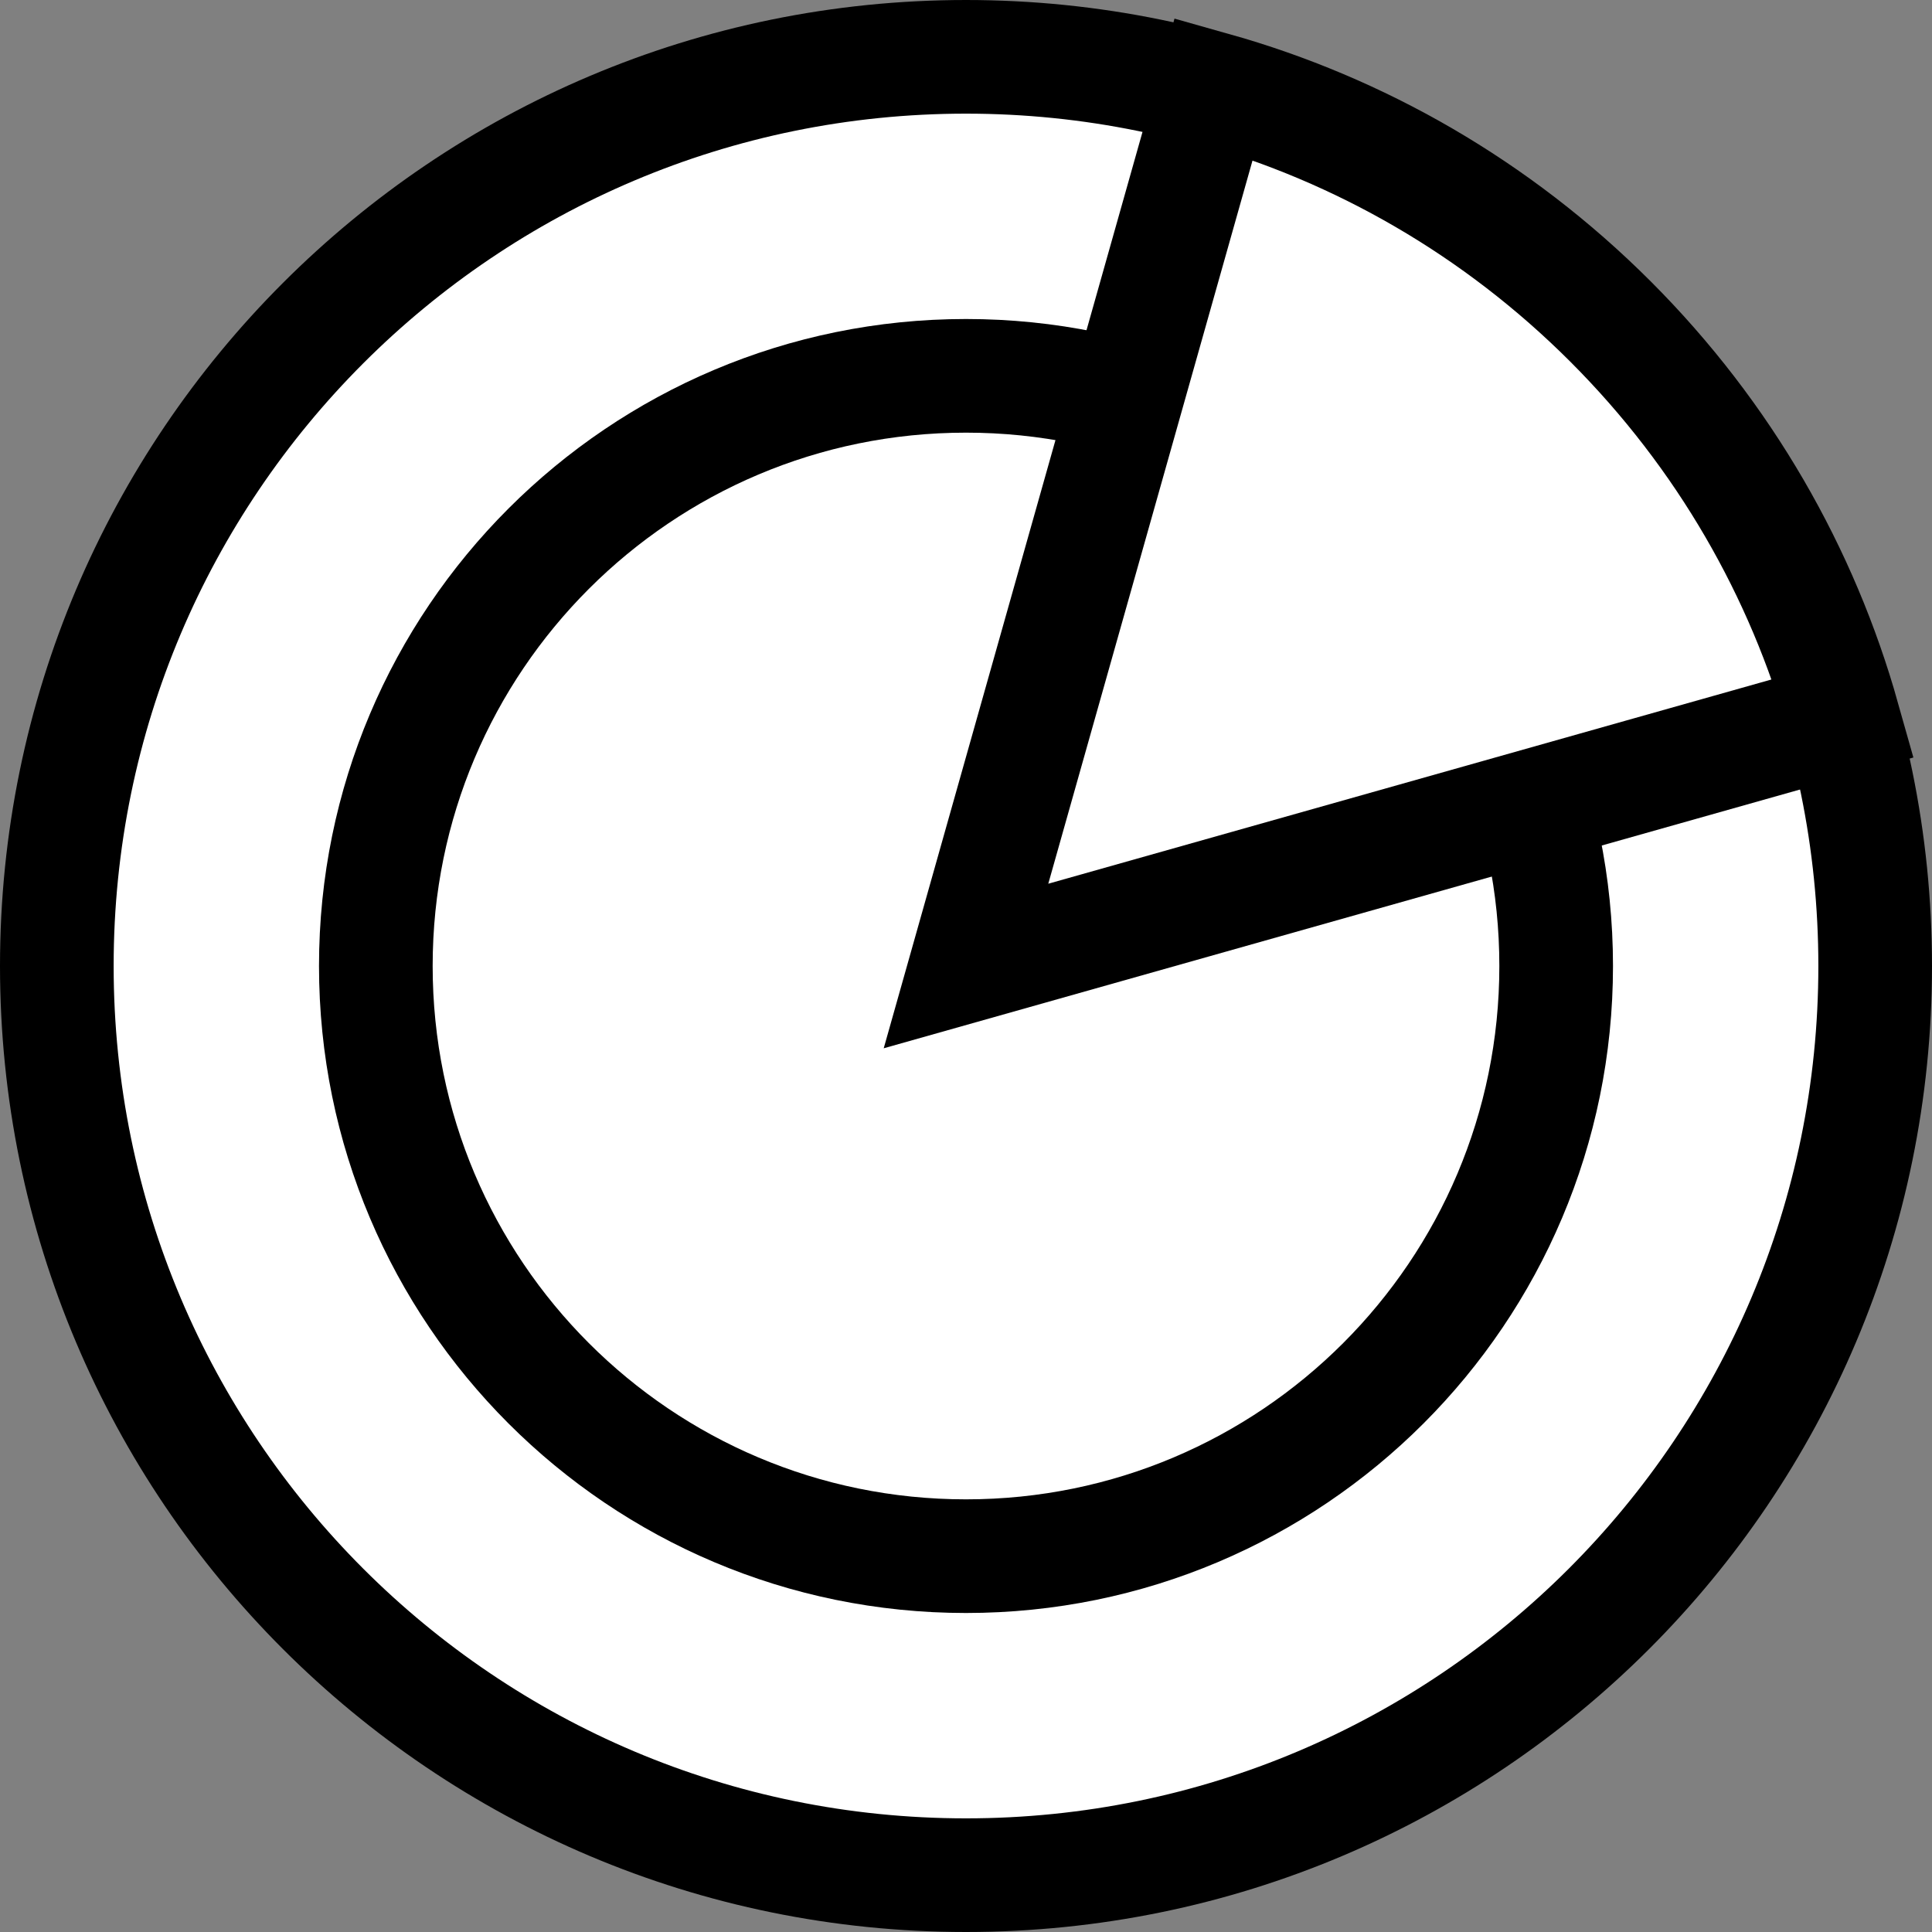 <svg width="34" height="34" viewBox="0 0 34 34" fill="none" xmlns="http://www.w3.org/2000/svg">
<rect x="0" y="0" width="34" height="34" fill="#808080" stroke="none"/>
<path d="M1 17C1 25.837 8.163 33 17 33C25.837 33 33 25.837 33 17C33 8.163 25.837 1 17 1C8.163 1 1 8.163 1 17Z" fill="white" stroke="black" stroke-width="2"/>
<path d="M6.614 17C6.614 22.736 11.264 27.386 17 27.386C22.736 27.386 27.386 22.736 27.386 17C27.386 11.264 22.736 6.614 17 6.614C11.264 6.614 6.614 11.264 6.614 17Z" fill="white" stroke="black" stroke-width="2"/>
<path d="M32.439 12.64L17 17L21.36 1.561C23.917 2.281 26.33 3.647 28.342 5.658C30.353 7.67 31.719 10.083 32.439 12.64Z" fill="white" stroke="black" stroke-width="2"/>
</svg>
